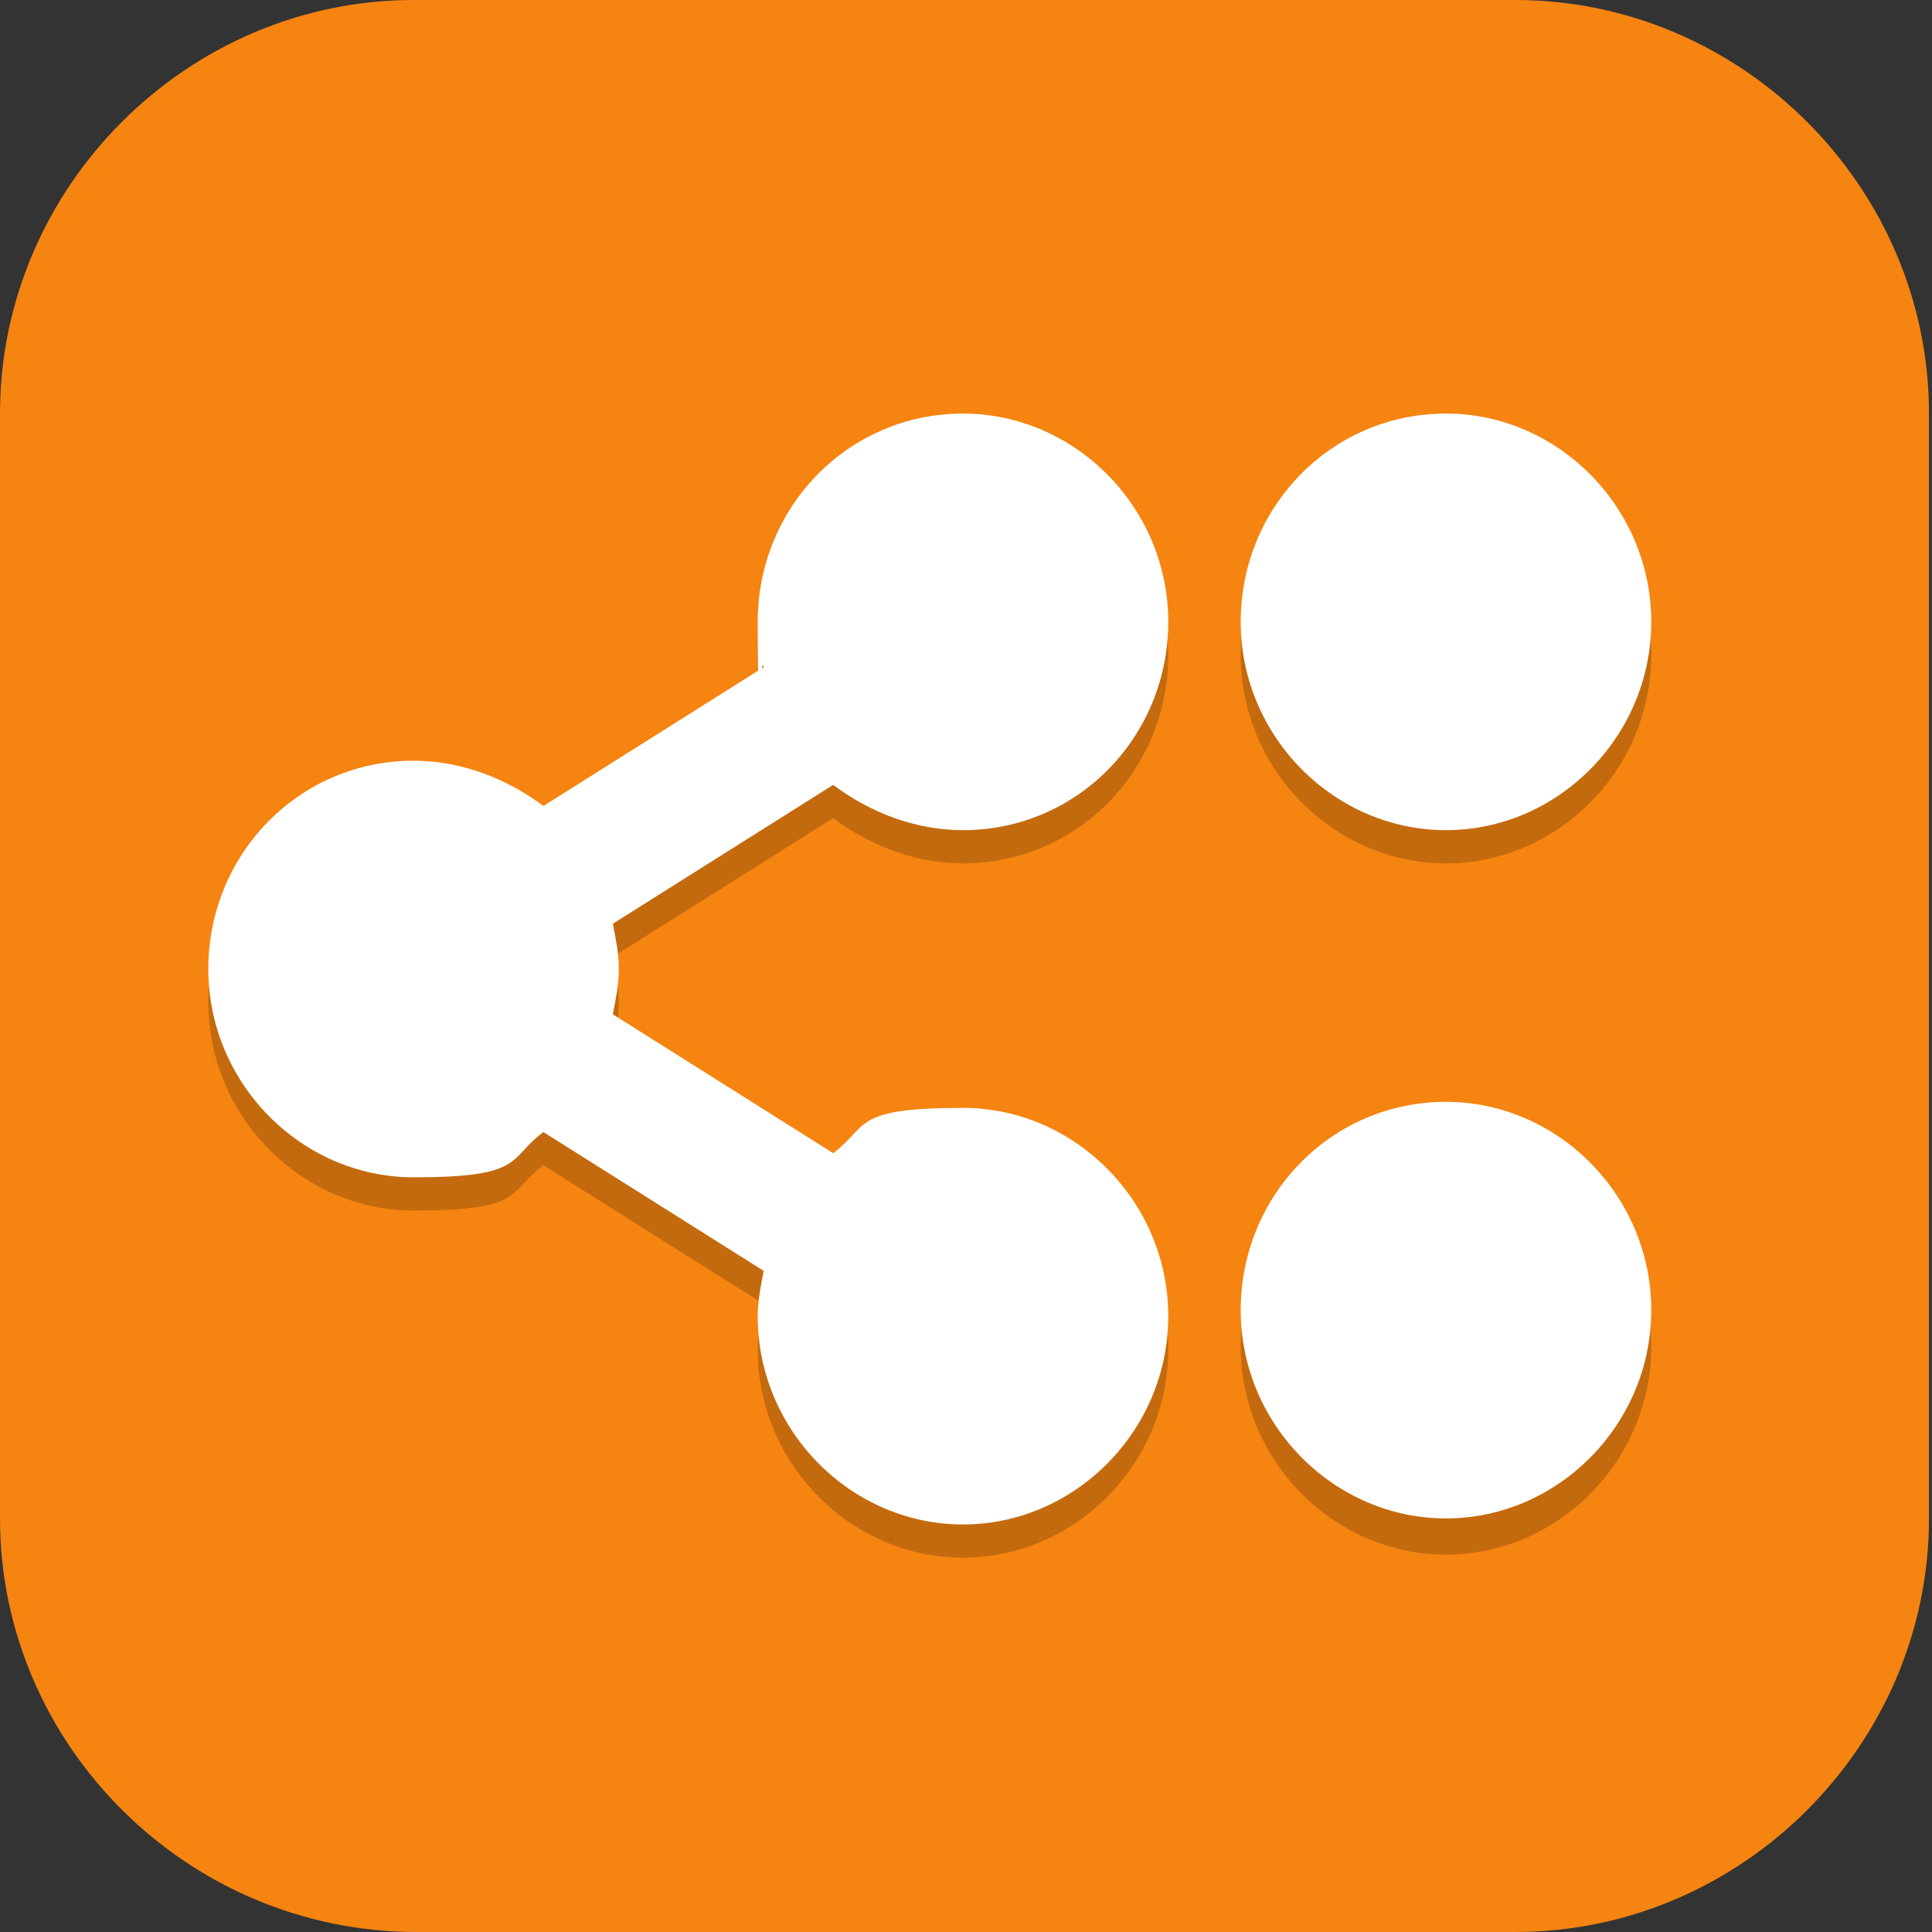 <?xml version="1.0" encoding="UTF-8"?>
<svg id="_图层_1" xmlns="http://www.w3.org/2000/svg" version="1.1" viewBox="0 0 64 64" width="22" height="22">
  <rect x="0" y="0" width="64" height="64" fill="#333333" stroke="none"/>
  <!-- Generator: Adobe Illustrator 29.0.1, SVG Export Plug-In . SVG Version: 2.1.0 Build 192)  -->
  <defs>
    <style>
      .st0, .st1, .st2, .st3, .st4, .st5 {
        isolation: isolate;
      }

      .st0, .st1, .st3, .st4, .st5 {
        opacity: .2;
      }

      .st0, .st6, .st7, .st5, .st8 {
        display: none;
      }

      .st9 {
        fill: #848484;
      }

      .st1 {
        fill-rule: evenodd;
      }

      .st10, .st6 {
        fill: #f58411;
      }

      .st11, .st4, .st5 {
        fill: #fff;
      }

      .st12 {
        fill: #0056c8;
      }

      .st13 {
        fill: #e4e4e4;
      }

      .st8 {
        fill: #ff5562;
      }
    </style>
  </defs>
  <path class="st10" d="M50.3,64H13.8c-7.6,0-13.8-6.2-13.8-13.7V13.7C0,6.2,6.2,0,13.7,0h36.5c7.5,0,13.7,6.2,13.7,13.7v36.6c0,7.5-6.2,13.7-13.7,13.7h0Z"/>
  <g class="st7">
    <path class="st3" d="M32.5,6.2c-14.5,0-26.2,11.5-26.2,25.8s11.7,25.8,26.2,25.8,26.2-11.5,26.2-25.8S47,6.2,32.5,6.2ZM32.5,20.9c6.2,0,11.2,5,11.2,11.1s-5,11.1-11.2,11.1-11.2-5-11.2-11.1,5-11.1,11.2-11.1Z"/>
    <path class="st9" d="M32.5,17.2c-7.8,0-14,6.2-14,13.8s6.3,13.8,14,13.8,14-6.2,14-13.8-6.3-13.8-14-13.8ZM32.5,25.5c3.1,0,5.6,2.5,5.6,5.5s-2.5,5.5-5.6,5.5-5.6-2.5-5.6-5.5,2.5-5.5,5.6-5.5Z"/>
    <path class="st13" d="M32.5,5.3c-14.5,0-26.2,11.5-26.2,25.8s11.7,25.8,26.2,25.8,26.2-11.5,26.2-25.8S47,5.3,32.5,5.3ZM32.5,20c6.2,0,11.2,5,11.2,11.1s-5,11.1-11.2,11.1-11.2-5-11.2-11.1,5-11.1,11.2-11.1Z"/>
    <path class="st4" d="M32.5,5.3c-14.5,0-26.2,11.5-26.2,25.8s0,.2,0,.3c.3-14,11.9-25.2,26.2-25.2s25.9,11.2,26.2,25.2c0-.1,0-.2,0-.3,0-14.3-11.7-25.8-26.2-25.8ZM21.3,32c0,.3,0,.6,0,.9,0,.2,0,.3,0,.5,0-.2,0-.3,0-.5.5,5.7,5.3,10.1,11.2,10.1,5.8,0,10.7-4.4,11.2-10.1,0,.2,0,.4,0,.5,0-.2,0-.4,0-.5,0-.3,0-.6,0-.9-.5,5.7-5.3,10.1-11.2,10.1-5.8,0-10.7-4.4-11.2-10.1Z"/>
    <path class="st1" d="M62.4,45.7c-.4,7.8-7,14-14.9,14-7.9,0-14.4-6-14.9-13.7,0,.3,0,.5,0,.8,0,8.1,6.7,14.8,15,14.8s15-6.6,15-14.8c0-.4,0-.7,0-1.1h0Z"/>
    <ellipse class="st12" cx="47.5" cy="45.8" rx="15" ry="14.8"/>
    <path class="st11" d="M40,49.9v3.3h3.3l8.4-8.3-3.3-3.3-8.4,8.3ZM54.7,42c.4-.3.4-.9,0-1.2l-2.1-2.1c-.4-.3-.9-.3-1.3,0l-1.7,1.7,3.3,3.3,1.8-1.7Z"/>
  </g>
  <g class="st7">
    <path class="st8" d="M16.7,0h30.6c11.1,0,16.7,5.6,16.7,16.7v30.6c0,11.1-5.6,16.7-16.7,16.7h-30.6c-11.1,0-16.7-5.6-16.7-16.7v-30.6C0,5.6,5.6,0,16.7,0Z"/>
    <path class="st11" d="M34.9,7c2.7,6.4-9.7,10.3-10.8,15.6-1.1,4.9,7.3,10.6,7.3,10.6-1.3-2-2.2-3.7-3.5-6.9-2.2-5.3,13.2-10.1,7-19.3ZM43,15.8s-10.8.7-11.4,7.8c-.3,3.2,2.9,4.8,2.9,7.1,0,1.9-1.9,3.4-1.9,3.4,0,0,3.5-.6,4.6-3.5,1.2-3.2-2.3-5.3-2-7.9.3-2.4,7.7-6.9,7.7-6.9ZM45.7,32.1c-1.1,0-2.4.4-3.5,1.2,2.2-.5,4.1.9,4.1,2.5,0,3.6-5.2,7-5.2,7,0,0,8-.9,8-6.9s-1.5-3.8-3.4-3.9ZM24.5,32.2c-2.8,0-8.4.6-8.4,2.7s13,3.2,22.2,1.4c0,0,2.5-1.8,3.2-2.4-6.1,1.3-20,1.5-20,.4s4.4-2,4.4-2c0,0-.6,0-1.6,0h0ZM23.6,37.7c-1.5,0-3.8,1.2-3.8,2.3,0,2.3,11.5,4.1,20,.7l-2.9-1.8c-5.7,1.9-16.4,1.3-13.2-1.3ZM25.1,43c-2.1,0-3.4,1.3-3.4,2.3,0,3,12.4,3.3,17.4.2l-3.1-2c-3.7,1.6-12.9,1.8-10.8-.5h0ZM18.1,45.7c-3.4,0-5.6,1.5-5.6,2.8,0,6.9,34.8,6.6,34.8-.5s-1.4-1.7-1.9-2c2.8,6.7-28.4,6.2-28.4,2.2s2.3-1.8,4.4-1.4l-1.8-1c-.5,0-1-.1-1.6-.1,0,0,0,0,0,0ZM51,50.3c-5.3,5.1-18.7,7-32.2,3.8,13.5,5.6,32.1,2.5,32.2-3.8Z"/>
  </g>
  <g>
    <path class="st0" d="M0,59.6v2.3C0,63.7,1.4,65.1,3.2,65.1h57.5c1.8,0,3.2-1.4,3.2-3.2v-2.3c0,1.8-1.4,3.2-3.2,3.2H3.2C1.4,62.8,0,61.4,0,59.6H0Z"/>
    <path class="st6" d="M3.2,0h57.5c1.8,0,3.2,1.4,3.2,3.2v57.6c0,1.8-1.4,3.2-3.2,3.2H3.2C1.4,63.9,0,62.5,0,60.7V3.2C0,1.4,1.4,0,3.2,0Z"/>
    <path class="st5" d="M3.2,0C1.4,0,0,1.4,0,3.2v1.1C0,2.6,1.4,1.1,3.2,1.1h57.5c1.8,0,3.2,1.4,3.2,3.2v-1.1c0-1.8-1.4-3.2-3.2-3.2H3.2Z"/>
    <g class="st3">
      <path d="M31.9,14.8c-3.8,0-6.8,3.1-6.8,6.9s.1,1,.2,1.5l-7.3,4.6c-1.2-.9-2.7-1.5-4.3-1.5-3.8,0-6.8,3.1-6.8,6.9s3.1,6.9,6.8,6.9,3.1-.6,4.3-1.5l7.3,4.6c-.1.5-.2,1-.2,1.5,0,3.8,3.1,6.9,6.8,6.9s6.8-3.1,6.8-6.9-3.1-6.9-6.8-6.9-3.1.6-4.3,1.5l-7.3-4.6c.1-.5.2-1,.2-1.5s-.1-1-.2-1.5l7.3-4.6c1.2.9,2.7,1.5,4.3,1.5,3.8,0,6.8-3.1,6.8-6.9s-3.1-6.9-6.8-6.9h0ZM47.9,14.8c-3.8,0-6.8,3.1-6.8,6.9s3.1,6.9,6.8,6.9,6.8-3.1,6.8-6.9-3.1-6.9-6.8-6.9ZM47.9,37.7c-3.8,0-6.8,3.1-6.8,6.9s3.1,6.9,6.8,6.9,6.8-3.1,6.8-6.9-3.1-6.9-6.8-6.9Z"/>
    </g>
    <g class="st2">
      <path class="st11" d="M31.9,13.7c-3.8,0-6.8,3.1-6.8,6.9s.1,1,.2,1.5l-7.3,4.6c-1.2-.9-2.7-1.5-4.3-1.5-3.8,0-6.8,3.1-6.8,6.9s3.1,6.9,6.8,6.9,3.1-.6,4.3-1.5l7.3,4.6c-.1.5-.2,1-.2,1.5,0,3.8,3.1,6.9,6.8,6.9s6.8-3.1,6.8-6.9-3.1-6.9-6.8-6.9-3.1.6-4.3,1.5l-7.3-4.6c.1-.5.2-1,.2-1.5s-.1-1-.2-1.5l7.3-4.6c1.2.9,2.7,1.5,4.3,1.5,3.8,0,6.8-3.1,6.8-6.9s-3.1-6.9-6.8-6.9h0ZM47.9,13.7c-3.8,0-6.8,3.1-6.8,6.9s3.1,6.9,6.8,6.9,6.8-3.1,6.8-6.9-3.1-6.9-6.8-6.9ZM47.9,36.5c-3.8,0-6.8,3.1-6.8,6.9s3.1,6.9,6.8,6.9,6.8-3.1,6.8-6.9-3.1-6.9-6.8-6.9Z"/>
    </g>
  </g>
</svg>